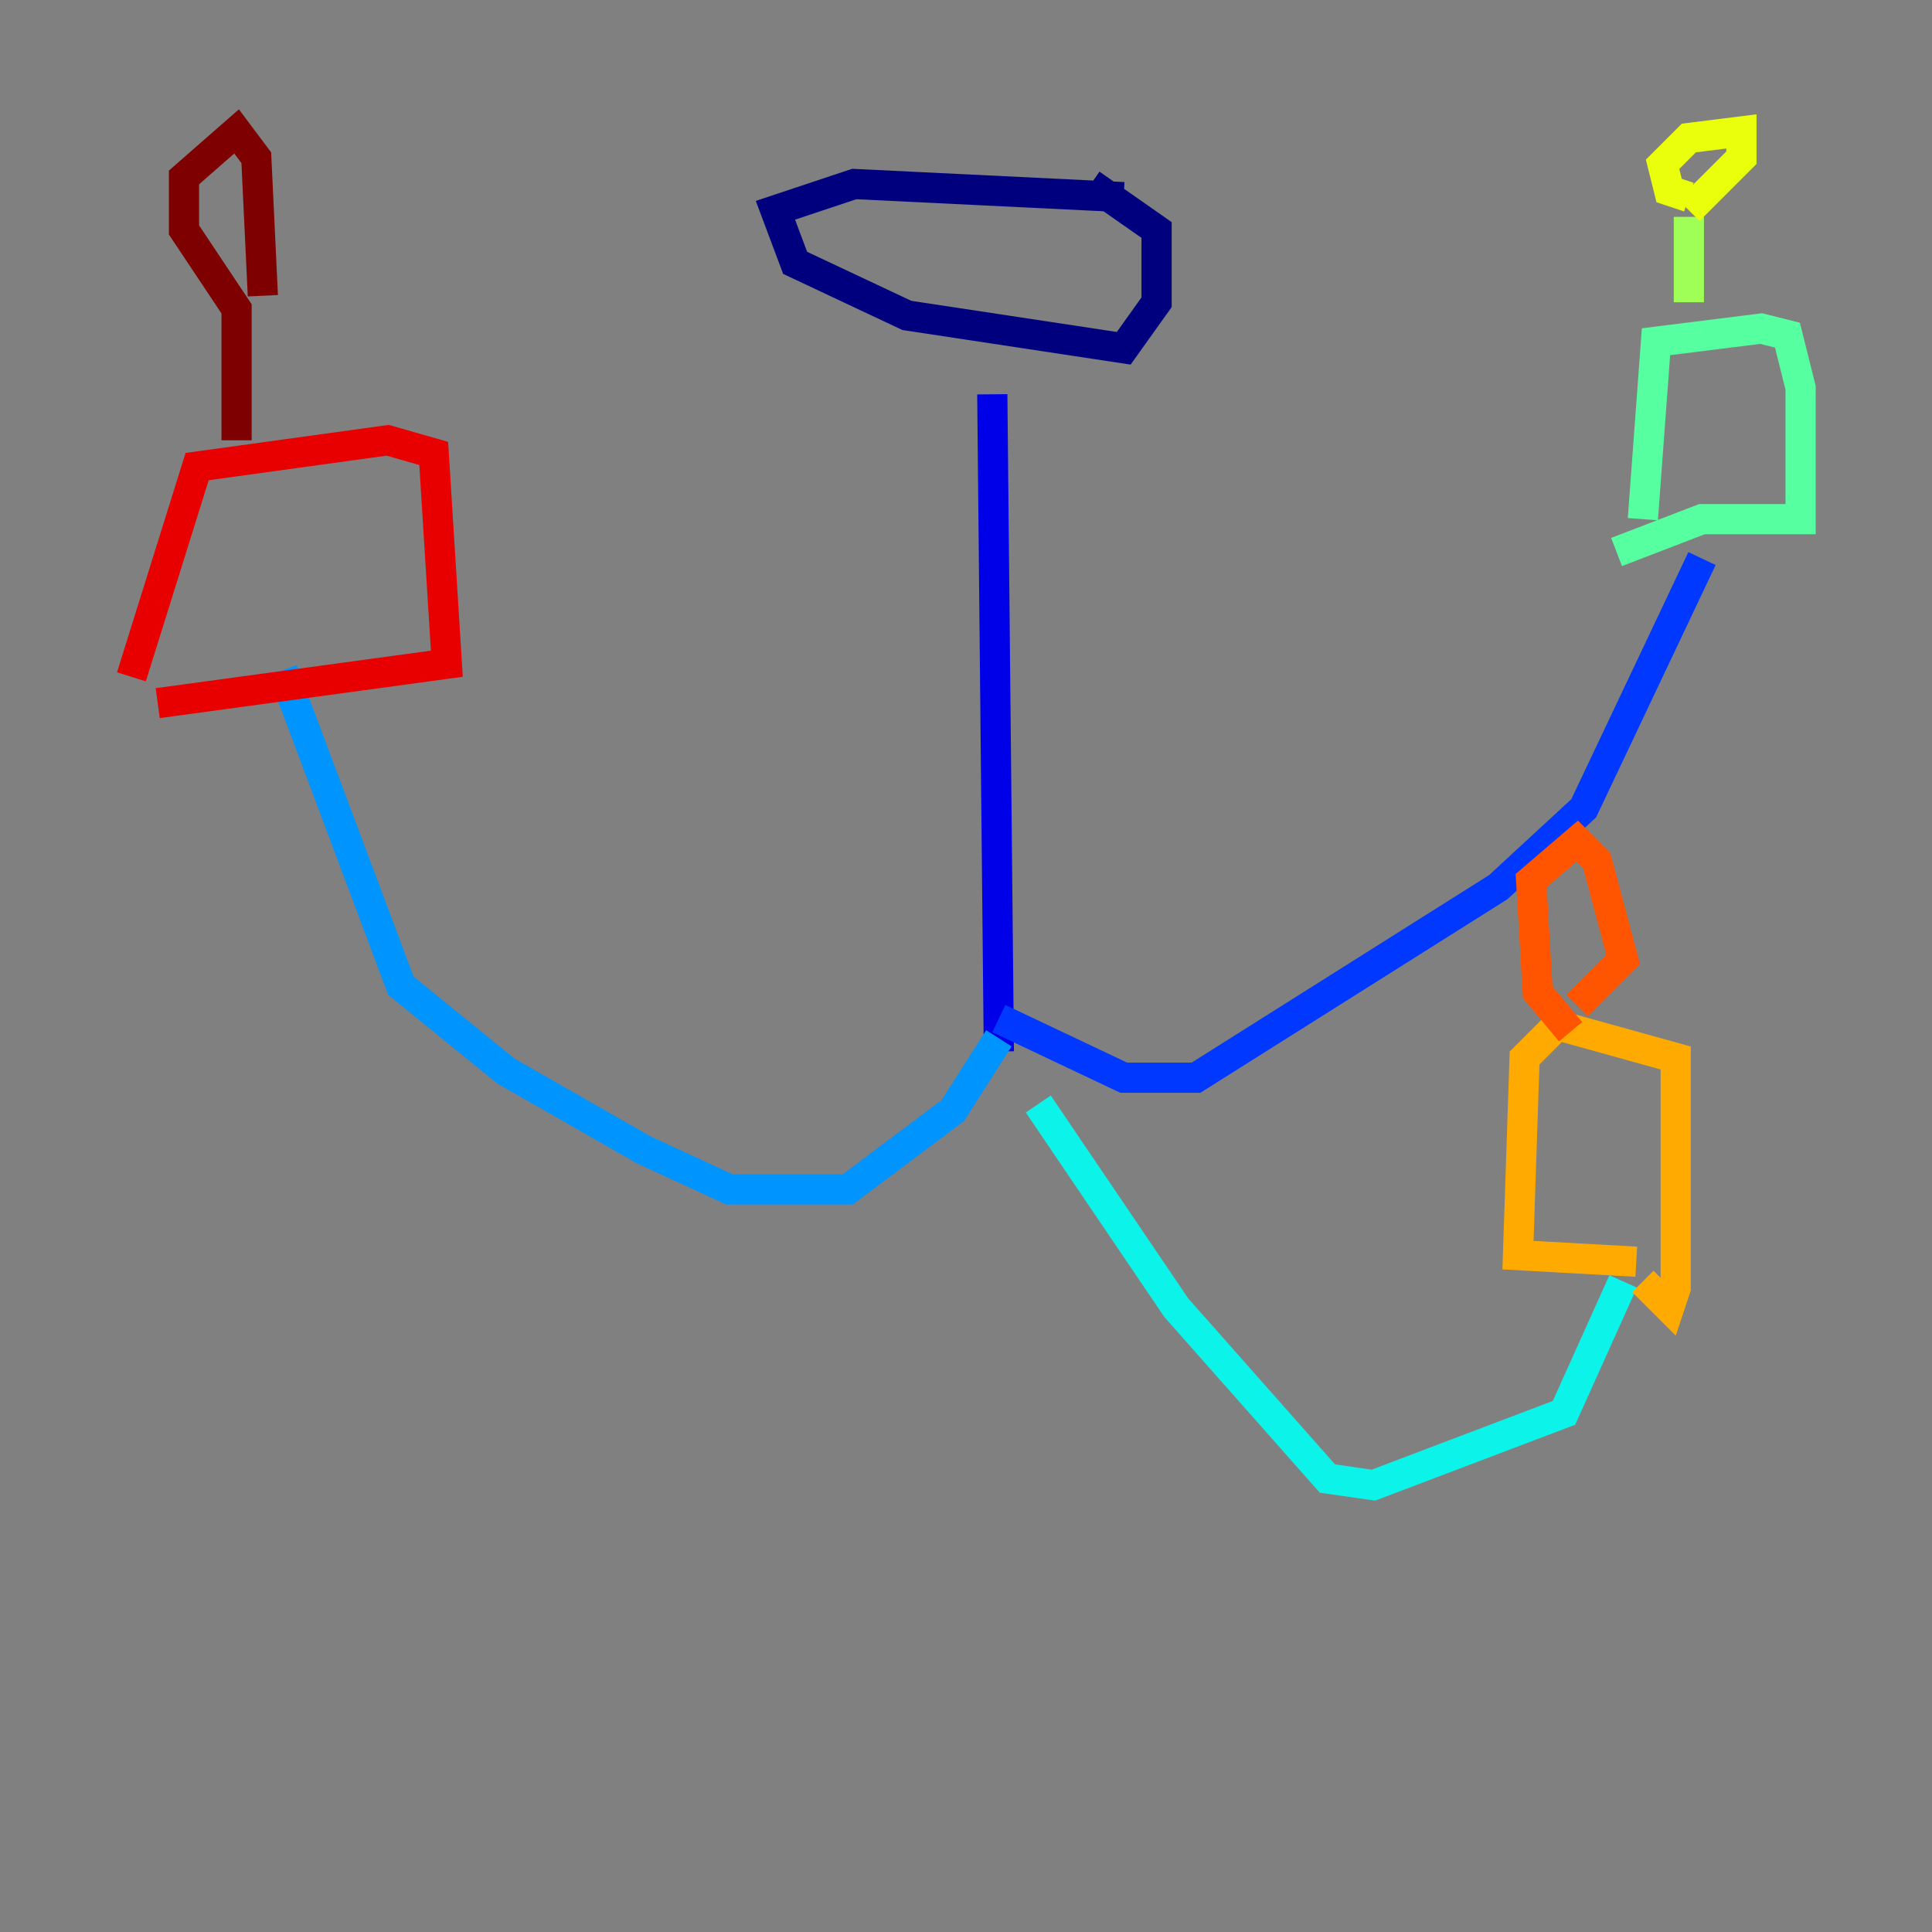 <?xml version="1.0" encoding="utf-8" ?>
<svg baseProfile="tiny" height="128" version="1.2" viewBox="0,0,128,128" width="128" xmlns="http://www.w3.org/2000/svg" xmlns:ev="http://www.w3.org/2001/xml-events" xmlns:xlink="http://www.w3.org/1999/xlink"><rect x="0" y="0" width="128" height="128" fill="#808080" stroke="none"/><defs /><polyline fill="none" points="74.449,13.061 56.599,12.191 51.374,13.932 52.68,17.415 60.082,20.898 74.449,23.075 76.626,20.027 76.626,15.238 72.272,12.191" stroke="#00007f" stroke-width="2" /><polyline fill="none" points="65.742,26.122 66.177,69.66" stroke="#0000e8" stroke-width="2" /><polyline fill="none" points="66.177,67.483 74.449,71.401 79.238,71.401 99.265,58.776 104.925,53.551 112.762,37.007" stroke="#0038ff" stroke-width="2" /><polyline fill="none" points="66.177,68.789 63.129,73.578 56.163,78.803 48.327,78.803 42.667,76.191 33.524,70.966 26.558,65.306 18.721,44.408" stroke="#0094ff" stroke-width="2" /><polyline fill="none" points="68.789,73.143 77.932,86.639 87.946,97.959 90.993,98.395 103.619,93.605 107.537,84.898" stroke="#0cf4ea" stroke-width="2" /><polyline fill="none" points="107.102,36.571 112.762,34.395 119.293,34.395 119.293,25.687 118.422,22.204 116.68,21.769 109.714,22.64 108.844,34.395" stroke="#56ffa0" stroke-width="2" /><polyline fill="none" points="111.891,20.027 111.891,14.367" stroke="#a0ff56" stroke-width="2" /><polyline fill="none" points="111.891,13.061 110.585,12.626 110.15,10.884 111.891,9.143 115.374,8.707 115.374,10.449 111.891,13.932" stroke="#eaff0c" stroke-width="2" /><polyline fill="none" points="108.408,83.592 100.571,83.156 101.007,70.095 103.184,67.918 111.02,70.095 111.02,85.333 110.585,86.639 108.844,84.898" stroke="#ffaa00" stroke-width="2" /><polyline fill="none" points="104.054,68.354 101.878,65.742 101.442,58.34 104.49,55.728 105.796,57.034 107.537,63.565 104.49,66.612" stroke="#ff5500" stroke-width="2" /><polyline fill="none" points="10.449,46.585 29.605,43.973 28.735,30.041 25.687,29.17 13.061,30.912 8.707,44.843" stroke="#e80000" stroke-width="2" /><polyline fill="none" points="15.674,29.17 15.674,20.463 12.191,15.238 12.191,11.755 15.674,8.707 16.98,10.449 17.415,19.592" stroke="#7f0000" stroke-width="2" /></svg>